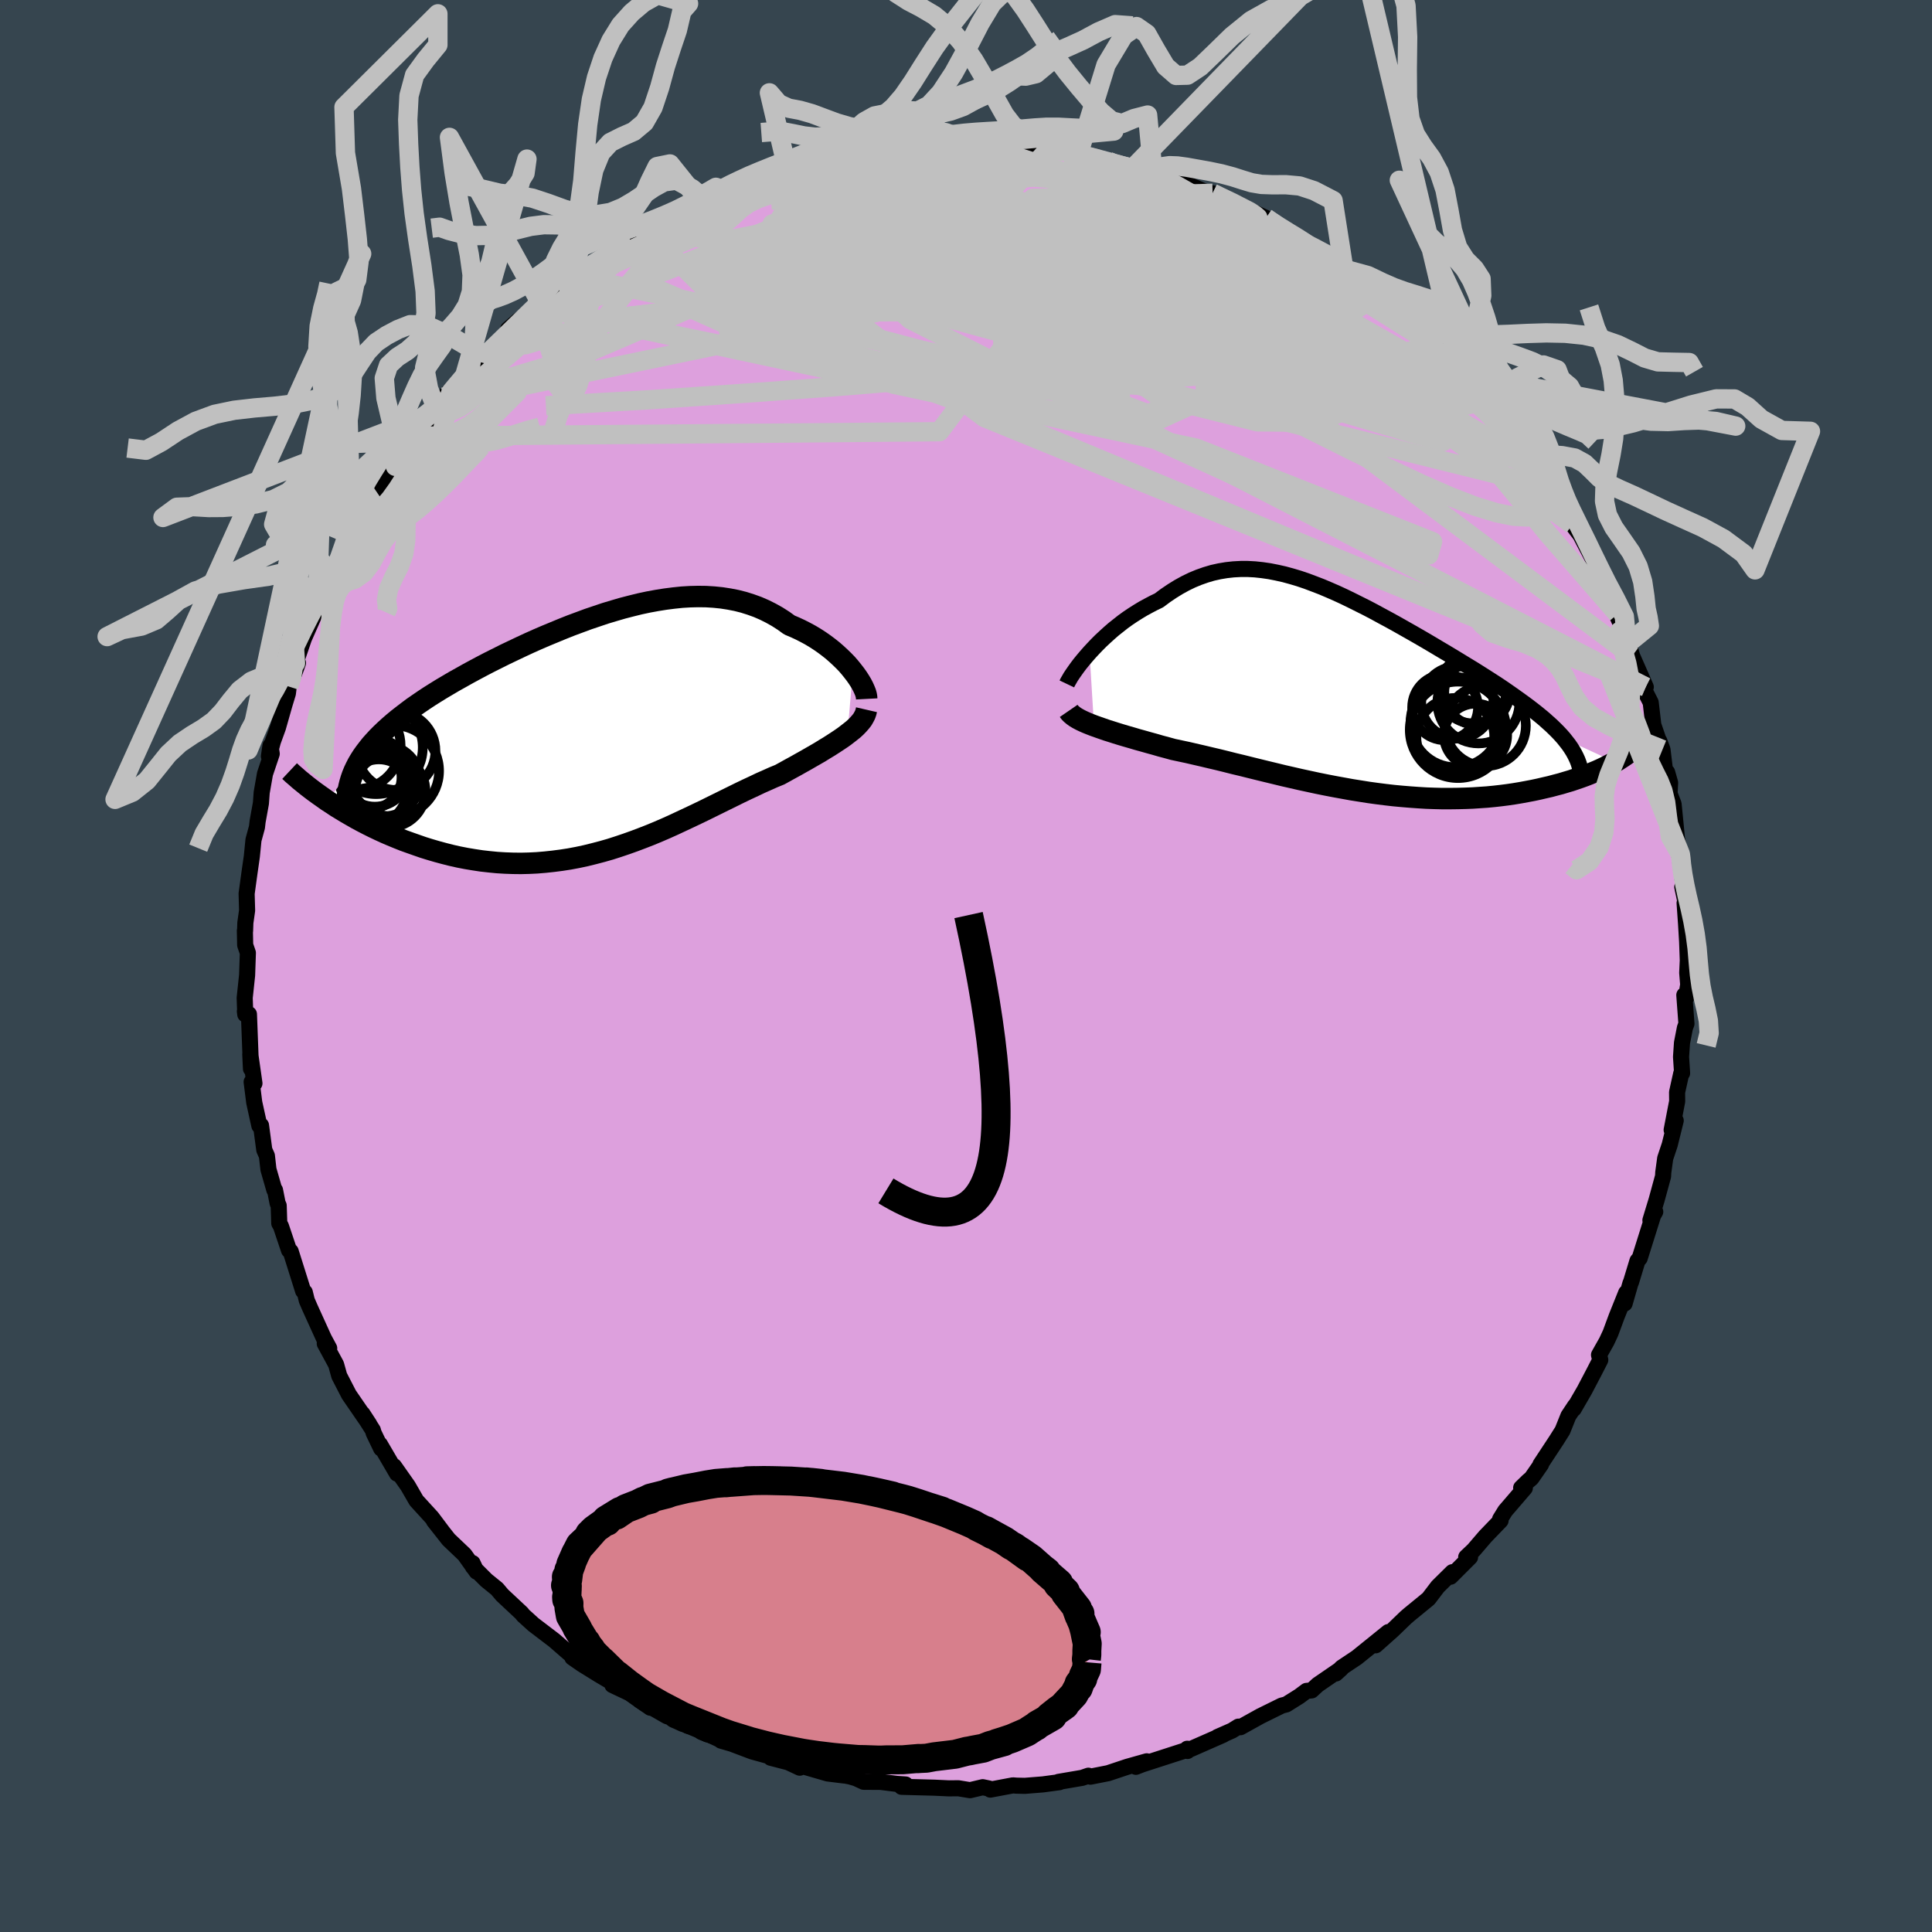 <svg xmlns="http://www.w3.org/2000/svg" width="500" height="500" viewBox="-100 -100 200 200"><defs><clipPath id="c"><path d="m26.65-6.61-.29-.36-.31-.36-.34-.35-.37-.36-.38-.35-.4-.35-.43-.34-.44-.33-.46-.32-.48-.31-.5-.3-.52-.28-.53-.27-.54-.25-.57-.24-.61-.44-.64-.41-.66-.37-.68-.34-.69-.3-.72-.26-.73-.23-.75-.19-.77-.15-.78-.12-.79-.08-.81-.05-.83-.01-.83.02-.84.05-.86.09-.86.11-.88.14-.87.16-.89.19-.89.22-.89.23-.89.26-.9.27-.89.3-.89.3-.89.33-.89.33-.88.35-.87.36-.87.36-.86.37-.85.38-.84.39-.82.39-.82.39-.8.4-.78.39-.77.4-.75.4-.74.4-.71.4-.7.39-.68.4-.66.39-.63.39-.62.39-.59.39-.57.39-.55.38-.52.39-.51.39-.49.38-.46.38-.45.39-.42.38-.41.39-.38.38-.36.39-.34.38-.31.39-.3.39-.27.38-.25.39-3.4 4.24.48.31.48.32.51.31.51.31.54.31.54.31.56.3.58.3.58.29.61.29.61.28.63.27.63.26.65.26.67.24.68.24.69.24.71.22.72.21.74.2.75.19.76.17.77.15.78.13.79.12.8.09.81.08.82.05.82.03.82.01.84-.02.83-.04.84-.07.84-.09.85-.11.84-.13.85-.16.84-.18.85-.21.84-.22.84-.24.84-.27.83-.28.84-.3.82-.31.82-.32.82-.34.81-.35.8-.36.79-.37.79-.37.78-.37.77-.37.77-.38.75-.37.75-.37.73-.36.73-.36.71-.34.71-.33.69-.33.68-.3.67-.3.66-.27.56-.31.56-.31.55-.3.53-.3.52-.29.5-.29.49-.28.48-.28.45-.28.45-.27.42-.27.4-.26.39-.26.36-.25.34-.26"/></clipPath><clipPath id="b"><path d="m-27.66-4.23.37-.4.39-.41.41-.41.43-.4.44-.4.46-.4.48-.38.48-.38.5-.36.52-.35.52-.33.53-.32.55-.3.55-.29.56-.27.67-.5.68-.46.68-.42.69-.38.7-.34.7-.29.71-.25.71-.21.72-.16.72-.12.73-.08.74-.04h.74l.74.04.75.08.76.11.76.15.76.17.77.21.77.23.77.26.77.29.78.3.78.33.78.34.78.36.78.38.78.39.78.39.78.41.77.42.78.42.76.42.76.43.76.43.75.43.74.43.73.43.72.43.71.42.7.42.69.42.67.41.66.4.64.4.63.4.61.39.59.38.57.38.55.38.53.37.52.37.5.36.49.36.46.35.45.35.43.35.41.34.39.35.37.33.35.34.33.33.31.33.29.33 5.27 2.45-.33.18-.35.18-.36.19-.38.18-.4.18-.41.17-.43.18-.44.17-.47.17-.47.16-.5.17-.51.15-.53.16-.54.14-.56.15-.57.13-.6.14-.61.13-.63.12-.65.12-.66.11-.68.1-.7.09-.71.08-.73.07-.74.05-.75.05-.77.03-.78.02-.8.01h-.8l-.81-.02-.83-.03-.83-.05-.84-.06-.85-.07-.86-.08-.86-.1-.87-.11-.87-.12-.88-.14-.88-.14-.88-.16-.88-.16-.88-.17-.89-.18-.88-.19-.88-.19-.87-.2-.88-.2-.86-.21-.87-.21-.86-.21-.85-.21-.84-.21-.84-.2-.83-.21-.81-.2-.81-.19-.8-.19-.78-.18-.78-.18-.75-.16-.75-.16-.65-.18-.64-.17-.62-.18-.62-.17-.6-.17-.58-.16-.57-.17-.56-.16-.54-.16-.52-.16-.5-.16-.48-.15-.46-.16-.43-.15-.42-.15"/></clipPath><filter id="a"><feTurbulence baseFrequency=".05" numOctaves="3" result="noise" type="noise"/><feDisplacementMap in="SourceGraphic" in2="noise" scale="2"/></filter></defs><rect width="100%" height="100%" x="-100" y="-100" fill="#36454F"/><path fill="plum" stroke="#000" stroke-linejoin="round" stroke-width="1.667" d="m74.66.7.1 1.23-.21 1.35-.19-.27.22 2.97-.16.43-.3 1.54-.1 1.46.11 1.68-.09.04-.43 1.94.01.94-.57 2.96.42-.97-.62 2.5-.47 1.41-.2 1.46-.02.4-.67 2.45-.64 2.1.5-.88-.2.32-1.41 4.49-.23.27-.67 2.21-.05.09-.61 2.12.16-1.11-.98 2.44-.64 1.73-.4.86-.79 1.4.13.52-.7 1.36-.94 1.79-1.11 1.92.14-.32-.69 1.04-.61 1.52-.63 1-1.66 2.52.07-.02-.99 1.43-.35.3-.72.7.38.02-2.03 2.36-.53.86.05.15-1.58 1.64-1.21 1.41-.77.73.4.01-2.02 2.02.19-.47-1.51 1.49-.96 1.26-1.98 1.62-.36.31-1.39 1.34-1.74 1.55.89-.82.42-.55-3.27 2.64-1.56 1.04-.6.61.55-.5-2.42 1.66-.64.59-.53.05-.75.56-1.34.84-.47.12-2.21 1.09-2.07 1.15-.21-.06-.66.41-1.5.66.6-.23-3.37 1.48-.37-.03.03.23-.06-.11-4.61 1.49-.67.26 1.12-.57-2.02.57-1.98.66-1.83.36-.21-.1-.64.22-2.46.42.1.03-1.71.23-1.87.15-.88-.02-.35-.03-2.34.44-.12-.11-.67-.14-1.31.31-1.21-.2-.98.01-1.51-.07-3.39-.09.42-.24-.9-.06-1.69-.21-1.75-.01-.8-.37-.62-.18-1.1-.21.5.11-1.71-.21-2.76-.8-.13.2-1.2-.56-1.81-.47.03-.11-1.95-.54-2.09-.79-1.13-.33-.03-.06-1.96-.93.57.34-3.5-1.74 1.5.86-1.01-.71-1.7-.89-1.8-.9.61.62-2.1-1.48-1.82-.86-.16-.34-1.22-.72-1.79-1.11-.98-.68 1.21.82-1.26-1.01-1.84-1.6-2.14-1.63-.77-.7-.27-.24L-46 67l-2.01-1.88-.54-.64-1.1-.89-1.39-1.39-.04-.39.42.89-1.25-1.76-1.64-1.56-1.53-1.94.84 1.06-1.06-1.41-1.6-1.75-.87-1.51-1.44-2.05.31.77-1.77-3.03.13.44-.78-1.62-.08-.29-1.08-1.7.71 1.09-2.11-3.07-1-1.94-.3-1.08-.04-.12-1.16-2.14.46.48-.55-1.02-1.45-3.19-.32-.74-.21-.85-.17-.13-1.29-4.1-.17-.11-.84-2.5-.17-.29-.06-1.84-.11-.23-.27-1.37-.07-.02-.61-2.12-.16-1.41-.27-.61-.34-2.54-.17.04-.53-2.41-.27-2.13.29.15-.43-3.01.07 1.5-.05-1.42-.16-4.23-.42-.3.04.32-.06-1.71.25-2.34.08-2.32-.28-.81-.03-1.49.02.03.03-.85.18-1.27-.05-1.74.3-2.18.24-1.67.17-1.71.36-1.32.07-.6.34-1.88.08-1.1.34-1.94.7-2.08-.13-.83-.16 1.09.41-1.53.52-1.43.68-2.39.35-1.15.09-.72.38-.83.58-1.61-.26.02.87-2.55.97-2.2.42-1.4 1.14-1.72.05.06.19-.94.4-.28-.12-.35.63-.86 1.26-2.65.17-.29 1.87-2.91-.2-.13.26-.45.54-.78 1.9-2.92-.17.08.7-1.16 1.57-2.04-.02-.24 1.97-2.14.2-.45.37-.63.39-.6 2.15-2.2.11.06.78-.93 1.08-1.16.34-.23 2.18-2.1.89-.77-.88.31 1.1-.94 1.44-.89.29-.49 1.34-1.1 1.05-.72 1.55-1.33.8-.42.48-.51-.02.31 3.33-2.57-.62.63 2.04-1.09 2.39-1.79-.2.21.07.13 2.94-1.74.02.34 2.03-1.05.49-.28 1.54-.57.47-.31.91-.53.66-.2 1.1-.17 2.1-.82 1.56-.5.97-.3-.91.25 3.83-1.12-.28.13.35-.01 2.67-.56.41-.02 1.83-.18 1.28-.46.72-.06 1.09.08-.3-.07 3.31-.13.17-.3.42.09h1.75l2.05-.21 2.21.39-.22-.23.65.12.64-.11 2.09.43.01.07 1.54-.16.77.16 2.26.26.84.31 1.45.11 1.69.54.46.25.56.21 1.52.24 2.05.34 2.03.9-1.71-.62 2.37.68.21.01.55.3 3.39 1.46-.65-.46 3.51 1.56-.76-.03-.16-.34 2.24 1.05.7.32 1.65 1.15.52.24 2.53 1.47-1.22-.62 3.81 2.08-.33.1.9.38-.76-.26 1.55.9 1.54 1.06 2.13 1.92.49.51-.18-.38 2.16 1.58.25.41 2.42 2.52-.02-.08-.45-.46 2.13 2.03.91.97.36.3.27.41 2.03 2.67.79.62.07.18.84 1.28 1.96 2.13.2.64 1.67 2.12-.33-.59.53 1.05.69.95.5.66 1.76 2.74-.16-.34-.52-.43 1.02 1.82.83 1.09 1.34 2.57.24.77.72 1.09.38 1.47 1.56 3.41.49.99-.88-2.13 1.29 3h-.18l.4 1.35 1.41 3.21-.35-.09.86 1.69.27 2.32.68 1.98-.06-.31.33.89.32 2.64.16-.3.31 1.09-.06 1.12.42 1.09.35 3.58.35 1.6.1.95-.31-1.59.51 3.78-.1.26.39 1.84-.15-.17.15 2.15.11 1.83.07 1.94L74.66.7l.1 1.23" filter="url(#a)"/><path fill="#fff" d="m-27.66-4.23.37-.4.39-.41.41-.41.43-.4.44-.4.46-.4.48-.38.48-.38.5-.36.52-.35.52-.33.53-.32.55-.3.55-.29.56-.27.67-.5.68-.46.68-.42.69-.38.7-.34.7-.29.71-.25.71-.21.72-.16.72-.12.73-.08.74-.04h.74l.74.04.75.08.76.11.76.15.76.17.77.21.77.23.77.26.77.29.78.3.78.33.78.34.78.36.78.38.78.39.78.39.78.41.77.42.78.42.76.42.76.43.76.43.75.43.74.43.73.43.72.43.71.42.7.42.69.42.67.41.66.4.64.4.63.4.61.39.59.38.57.38.55.38.53.37.52.37.5.36.49.36.46.35.45.35.43.35.41.34.39.35.37.33.35.34.33.33.31.33.29.33 5.27 2.45-.33.18-.35.18-.36.19-.38.18-.4.18-.41.17-.43.18-.44.17-.47.17-.47.16-.5.17-.51.15-.53.16-.54.14-.56.15-.57.13-.6.14-.61.13-.63.12-.65.12-.66.11-.68.1-.7.09-.71.08-.73.07-.74.05-.75.05-.77.03-.78.02-.8.01h-.8l-.81-.02-.83-.03-.83-.05-.84-.06-.85-.07-.86-.08-.86-.1-.87-.11-.87-.12-.88-.14-.88-.14-.88-.16-.88-.16-.88-.17-.89-.18-.88-.19-.88-.19-.87-.2-.88-.2-.86-.21-.87-.21-.86-.21-.85-.21-.84-.21-.84-.2-.83-.21-.81-.2-.81-.19-.8-.19-.78-.18-.78-.18-.75-.16-.75-.16-.65-.18-.64-.17-.62-.18-.62-.17-.6-.17-.58-.16-.57-.17-.56-.16-.54-.16-.52-.16-.5-.16-.48-.15-.46-.16-.43-.15-.42-.15" filter="url(#a)" transform="translate(40.45 -28.22)"/><path fill="#fff" d="m26.65-6.61-.29-.36-.31-.36-.34-.35-.37-.36-.38-.35-.4-.35-.43-.34-.44-.33-.46-.32-.48-.31-.5-.3-.52-.28-.53-.27-.54-.25-.57-.24-.61-.44-.64-.41-.66-.37-.68-.34-.69-.3-.72-.26-.73-.23-.75-.19-.77-.15-.78-.12-.79-.08-.81-.05-.83-.01-.83.02-.84.05-.86.09-.86.11-.88.14-.87.16-.89.19-.89.22-.89.23-.89.26-.9.27-.89.3-.89.3-.89.33-.89.33-.88.35-.87.36-.87.36-.86.37-.85.38-.84.39-.82.39-.82.39-.8.4-.78.39-.77.4-.75.4-.74.4-.71.4-.7.39-.68.4-.66.39-.63.39-.62.39-.59.39-.57.39-.55.38-.52.39-.51.39-.49.38-.46.38-.45.39-.42.38-.41.39-.38.38-.36.39-.34.38-.31.39-.3.39-.27.38-.25.39-3.4 4.24.48.31.48.32.51.31.51.31.54.31.54.31.56.3.58.3.58.29.61.29.61.28.63.27.63.26.65.26.67.24.68.24.69.24.71.22.72.21.74.2.75.19.76.17.77.15.78.13.79.12.8.09.81.08.82.05.82.03.82.01.84-.02.83-.04.84-.07.84-.09.85-.11.84-.13.85-.16.84-.18.85-.21.84-.22.84-.24.84-.27.83-.28.84-.3.82-.31.82-.32.82-.34.81-.35.8-.36.79-.37.79-.37.78-.37.77-.37.77-.38.75-.37.75-.37.73-.36.73-.36.71-.34.71-.33.69-.33.68-.3.67-.3.66-.27.56-.31.56-.31.55-.3.53-.3.52-.29.5-.29.49-.28.48-.28.45-.28.45-.27.42-.27.4-.26.39-.26.36-.25.34-.26" filter="url(#a)" transform="translate(-38.37 -23.92)"/><g fill="none" stroke="#000" transform="translate(40.45 -28.22)"><path stroke-linejoin="round" stroke-width="1.667" d="m-30.01-.98.1-.21.14-.24.16-.28.2-.3.23-.33.25-.35.28-.37.31-.38.33-.39.35-.4.37-.4.39-.41.41-.41.43-.4.44-.4.46-.4.48-.38.48-.38.5-.36.52-.35.52-.33.53-.32.55-.3.55-.29.56-.27.67-.5.68-.46.68-.42.69-.38.7-.34.7-.29.71-.25.71-.21.72-.16.72-.12.73-.08.74-.04h.74l.74.04.75.08.76.11.76.15.76.17.77.21.77.23.77.26.77.29.78.3.78.33.78.34.78.36.78.38.78.39.78.39.78.41.77.42.78.42.76.42.76.43.76.43.75.43.74.43.73.43.72.43.71.42.7.42.69.42.67.41.66.4.64.4.63.4.61.39.59.38.57.38.55.38.53.37.52.37.5.36.49.36.46.35.45.35.43.35.41.34.39.35.37.33.35.34.33.33.31.33.29.33.26.33.25.32.22.32.21.33.18.32.16.32.14.31.12.32.1.32.08.32" filter="url(#a)"/><path stroke-linejoin="round" stroke-width="2.222" d="m-29.82 1.81.11.16.16.16.19.16.22.16.25.15.28.15.31.15.34.15.37.15.39.15.42.15.43.15.46.16.48.15.5.16.52.16.54.16.56.16.57.17.58.16.6.17.62.17.62.18.64.17.65.18.75.16.75.16.78.18.78.18.8.19.81.19.81.2.83.21.84.2.84.21.85.21.86.21.87.21.86.21.88.2.87.2.88.19.88.19.89.18.88.17.88.16.88.16.88.14.88.14.87.12.87.11.86.1.86.08.85.07.84.06.83.05.83.03.81.02h.8l.8-.01.78-.02.77-.03.75-.05.74-.05.73-.07.71-.08.7-.09.68-.1.66-.11.65-.12.63-.12.61-.13.6-.14.57-.13.56-.15.54-.14.53-.16.51-.15.5-.17.47-.16.47-.17.44-.17.43-.18.41-.17.4-.18.38-.18.36-.19.35-.18.33-.18.31-.18.29-.19.28-.18.26-.18.24-.18.23-.18.22-.17.19-.18.18-.17.17-.18" filter="url(#a)"/><circle cx="10.419" cy=".933" r="3.738" clip-path="url(#b)" filter="url(#a)"/><circle cx="12.299" cy="4.333" r="3.272" clip-path="url(#b)" filter="url(#a)"/><circle cx="12.594" cy=".933" r="4.246" clip-path="url(#b)" filter="url(#a)"/><circle cx="13.329" cy="3.348" r="4.178" clip-path="url(#b)" filter="url(#a)"/><circle cx="9.144" cy="1.438" r="3.41" clip-path="url(#b)" filter="url(#a)"/><circle cx="11.999" cy="-.422" r="3.52" clip-path="url(#b)" filter="url(#a)"/><circle cx="10.479" cy="3.773" r="4.99" clip-path="url(#b)" filter="url(#a)"/><circle cx="10.204" cy="4.503" r="4.034" clip-path="url(#b)" filter="url(#a)"/><circle cx="10.234" cy="2.983" r="4.666" clip-path="url(#b)" filter="url(#a)"/><circle cx="12.444" cy="-.097" r="3.384" clip-path="url(#b)" filter="url(#a)"/></g><g fill="none" stroke="#000" transform="translate(-38.37 -23.92)"><path stroke-linejoin="round" stroke-width="2.222" d="m28.09-3.73-.01-.19-.04-.22-.07-.25-.11-.27-.13-.29-.16-.31-.19-.32-.22-.34-.24-.34-.27-.35-.29-.36-.31-.36-.34-.35-.37-.36-.38-.35-.4-.35-.43-.34-.44-.33-.46-.32-.48-.31-.5-.3-.52-.28-.53-.27-.54-.25-.57-.24-.61-.44-.64-.41-.66-.37-.68-.34-.69-.3-.72-.26-.73-.23-.75-.19-.77-.15-.78-.12-.79-.08-.81-.05-.83-.01-.83.02-.84.05-.86.09-.86.11-.88.14-.87.16-.89.19-.89.22-.89.23-.89.26-.9.27-.89.3-.89.3-.89.33-.89.33-.88.35-.87.36-.87.36-.86.37-.85.38-.84.39-.82.39-.82.39-.8.4-.78.39-.77.4-.75.4-.74.4-.71.4-.7.39-.68.4-.66.39-.63.39-.62.39-.59.39-.57.39-.55.38-.52.39-.51.39-.49.38-.46.38-.45.39-.42.38-.41.39-.38.38-.36.39-.34.38-.31.39-.3.39-.27.38-.25.39-.23.39-.2.39-.19.4-.16.39-.14.4-.12.4-.1.4-.08.4-.06.4-.04.41" filter="url(#a)"/><path stroke-linejoin="round" stroke-width="2.222" d="m28.07-2.61-.06.26-.09.26-.13.25-.15.26-.19.24-.22.25-.24.25-.27.25-.3.24-.32.25-.34.26-.36.25-.39.26-.4.26-.42.27-.45.27-.45.28-.48.28-.49.28-.5.29-.52.29-.53.3-.55.3-.56.31-.56.31-.66.27-.67.3-.68.3-.69.33-.71.33-.71.34-.73.36-.73.36-.75.37-.75.37-.77.38-.77.37-.78.37-.79.37-.79.37-.8.36-.81.35-.82.34-.82.32-.82.31-.84.3-.83.28-.84.27-.84.24-.84.22-.85.21-.84.18-.85.16-.84.13-.85.11-.84.09-.84.07-.83.04-.84.02-.82-.01-.82-.03-.82-.05-.81-.08-.8-.09-.79-.12-.78-.13-.77-.15-.76-.17-.75-.19-.74-.2-.72-.21-.71-.22-.69-.24-.68-.24-.67-.24-.65-.26-.63-.26-.63-.27-.61-.28-.61-.29-.58-.29-.58-.3-.56-.3-.54-.31-.54-.31-.51-.31-.51-.31-.48-.32-.48-.31-.45-.32-.44-.31-.43-.31-.41-.31-.4-.31-.38-.31-.37-.3-.35-.31-.34-.29-.32-.3" filter="url(#a)"/><circle cx="-22.83" cy="3.902" r="3.524" clip-path="url(#c)" filter="url(#a)"/><circle cx="-21.835" cy="4.732" r="3.686" clip-path="url(#c)" filter="url(#a)"/><circle cx="-23.33" cy="4.387" r="3.264" clip-path="url(#c)" filter="url(#a)"/><circle cx="-20.61" cy="1.647" r="4.056" clip-path="url(#c)" filter="url(#a)"/><circle cx="-24.655" cy="1.102" r="4.496" clip-path="url(#c)" filter="url(#a)"/><circle cx="-22.41" cy="5.967" r="3.438" clip-path="url(#c)" filter="url(#a)"/><circle cx="-21.335" cy="5.802" r="3.746" clip-path="url(#c)" filter="url(#a)"/><circle cx="-22.7" cy="1.292" r="4.834" clip-path="url(#c)" filter="url(#a)"/><circle cx="-20.915" cy="3.722" r="4.736" clip-path="url(#c)" filter="url(#a)"/><circle cx="-24.155" cy="4.937" r="4.88" clip-path="url(#c)" filter="url(#a)"/></g><g fill="none" stroke="silver" stroke-linejoin="round" stroke-width="2"><path d="m10.77-84.26 1.01.26 1.16.27 1.08.29.97.26.91.26.83.23.71.21.51.18.31.16.11.13-.06.13-.25.12-.48.11-.77.07-1.11.03-1.48-.04-1.85-.1-2.18-.15-2.5-.2-2.83-.25-3.2-.32-3.67-.4-4.32-.44m-35.85 13.39 1.2-.97.86-.62.77-.53.82-.53.84-.53.8-.48.68-.37.5-.21.27-.04.04.17-.21.38-.49.59-.78.83L-38-71.3l-1.48 1.34-1.87 1.61-2.25 1.91-2.59 2.19-2.92 2.49-3.4 2.89" filter="url(#a)"/><path d="m10.77-84.26.89.26.82.26.5.29.12.28-.23.28-.6.29-1.07.29-1.65.3-2.33.31-2.98.32-3.6.36-4.17.39-4.78.44-5.5.45-6.37.45m51.24 1.86 1.29.85 1.08.67.92.56.73.47.47.34.14.17-.19.03-.45-.09-.7-.18-.99-.28-1.39-.45-1.91-.69-2.45-.98-2.99-1.28-3.54-1.56-4.26-1.87" filter="url(#a)"/><path d="m-18.54-82.32.88-.08 1.55.13 2.21.3 2.69.53 3.12.76 3.53.96 3.9 1.15 4.19 1.3 4.42 1.47 4.62 1.62 4.8 1.75 4.96 1.85 5.07 1.88 5.14 1.86L37.71-65l5.25 1.93 5.41 2.15m-9.45-11.71.09.2 1.06.83 1.38 1.1 1.37 1.11 1.23 1.02 1.1.91.98.83.85.75.68.61.46.43.2.2-.07-.07-.4-.37-.76-.68-1.08-.92-1.24-1.04M11.61-83.95l1.46.28 1.45.47 1.48.56 1.64.63 1.81.69 1.87.73 1.84.75 1.76.74 1.69.73 1.66.73 1.61.71 1.51.67 1.35.58 1.13.47.93.4.77.34.58.25.03-.04" filter="url(#a)"/><path d="m-42.18-70.06 1.35-1.01 1.32-.76 1.52-.76 1.85-.88 2.16-.99 2.35-1.07 2.42-1.08 2.41-1.05 2.34-.99 2.27-.92 2.18-.86 2.09-.82 1.95-.75 1.75-.69 1.46-.57.99-.41m71.94 33.52.64 1.01.39.84-.02.46-.26.32-.42.33-.57.33-.79.26-1.07.12-1.39-.08-1.77-.36-2.17-.66-2.59-1-3.02-1.32-3.42-1.62-3.81-1.86-4.2-2.1-4.59-2.34-5.02-2.6-5.49-2.91-6.02-3.24-6.6-3.61-7.19-4.01-7.78-4.39" filter="url(#a)"/><path d="m-23.96-80.63.96-.23 1.54-.36 1.81-.41 1.88-.4 1.87-.35 1.88-.32 1.93-.29 1.94-.27 1.92-.26 1.86-.24 1.76-.23 1.6-.21 1.4-.19 1.18-.15.94-.13.73-.11.58-.09.54-.04" filter="url(#a)"/><path d="m-18.48-82.37 2.65-.52 2.04.14 2.37.5 2.92.74 3.41.96 3.8 1.18 4.12 1.42 4.42 1.65 4.68 1.84 4.95 2 5.21 2.14 5.45 2.29 5.65 2.42 5.79 2.52 5.82 2.5 5.65 2.31" filter="url(#a)"/><path d="m51.72-61.2 1.25 1.73.22.78-.43.4-.95.23-1.51.01-2.18-.31-2.94-.7-3.75-1.11-4.57-1.49-5.38-1.82-6.18-2.16-7.04-2.51-7.95-2.93-8.89-3.35-9.63-3.75m33.74-1.81 2 .95.74.38.53.27.56.29.51.33.34.29.04.19-.34.04-.76-.13-1.23-.33-1.78-.58-2.41-.83-3.06-1.07-3.72-1.29-4.35-1.48" filter="url(#a)"/><path d="m17.29-82.6 1.82.51 1.42.61 1.34.71 1.55.88 1.84 1.08 2.1 1.26 2.27 1.38 2.31 1.43 2.25 1.41 2.15 1.37 2.04 1.31 1.98 1.27 1.9 1.2 1.8 1.13 1.63 1.02 1.4.86.92.51" filter="url(#a)"/><path d="m14.75-83.3.55.23.87.23 1.05.26.96.26.73.22.49.18.3.17.16.17v.18l-.2.18-.49.13-.84.08-1.22.01-1.6-.05-1.96-.11-2.3-.15-2.66-.22-3.08-.27-3.56-.36-4.15-.45-4.71-.55m32.44 3.17 1.84.96.26.43-.25.37-.55.47-.89.6-1.38.68-1.94.73-2.56.75-3.23.76-3.94.74-4.7.74-5.5.75-6.29.81-7.06.91-7.81 1.03-8.62 1.1-9.6 1.11" filter="url(#a)"/><path d="m.82-85.19 1.35.2.66.05.52.04.5.07.43.1.29.12.09.13-.16.16-.46.2-.83.24-1.26.27-1.76.3-2.28.32-2.84.35-3.42.38-4.15.46-5.01.54m57.22 9.27 1.32 1.16.63 1.02-.09.78-.65.7-1.15.72-1.67.77-2.26.75-2.87.7-3.49.66-4.12.64-4.74.65-5.42.67-6.11.71-6.83.72-7.57.7-8.34.68-9.14.66-9.97.68-10.73.62" filter="url(#a)"/><path d="m-7.67-84.65.77.04.8-.02h.76l.6.06.42.15.2.25-.08.36-.47.47-.92.6-1.38.72-1.81.85-2.21.99-2.63 1.12-3.08 1.29-3.58 1.48-4.12 1.68-4.71 1.88-5.34 2.06-6.07 2.25" filter="url(#a)"/><path d="M59.28-51.56 41.31-62.27l-10.42-2.64-6.69 1.97-11.26 1.24-13.86-1.07-10.73-2.85-4.66-3.68.3-3.59 2.12-2.68 1.26-1.09-.31.7-.59 2.1 1.46 2.5 4.94 1.8 6.84.55 3.51-.27-5.66-.24-13.91-.55-7.6-3.97 20.38-10.73" filter="url(#a)"/><path d="m41.25-70.93-21.86-4.08 5.33 1.51 3.56 1.76-2.19 1.49-4.21 1.46-2.99 1.16-1.45.43-1.03-.24-1.19-.21-.96.65-.1 1.76.89 2.18 1.58 1.36 2.11-.43 2.66-2.18 2.93-2.77 2.17-1.89-.05-.28-3.52.83-9.28.63-22.64.07-45.45 9.42" filter="url(#a)"/><path d="m-20.1-81.82 12.95 11.38 26.33 6.09 14.52.9 1.98-1.86-6.93-3.19-11.43-3.22L5.9-73.81l-7.42-.43-.84 1 5.94 1.77 9.89 1.81 8.7 1.17 2.41-.02-5.84-1.25-10.07-1.69-3.37-.61 16.36 2.13 30.06 8.73" filter="url(#a)"/><path d="m-8.39-84.59-7.44 10.01 14.76-.98 12.29-1.21 6.94 1.64 2.88 4.18 1.57 5.04 2.97 3.95 5.02 1.48 4.9-1.41 1.72-3.69-2.61-4.61-4.44-3.62-.69-.45 7.99 4 8.63 3.37" filter="url(#a)"/><path d="m41.25-70.93-19.2-6.61-9.61-.97-3.76 1.05 1.97 2.8 4.19 3.51 3.66 2.78 2.61 1.22 2.02-.26 1.71-1.08 1.24-1.13.48-.7-.46-.11-1.1.39-1.19.69-.99.84-1.5 1.14-3.84 1.75-8.96 1.39-16.14-4.4-2.05-15.5" filter="url(#a)"/><path d="m43.87-68.5-13.28-4.66-19.09-.01-17.27.44-8.8.26-.97.47 3.86.87 6.46 1.43 7.61 2.23 7.6 3.09 7 3.45 6.59 2.95 6.59 1.65 6.1.05 3.63-1.46-1.51-3.12-7.9-5.22-11.17-7.21-5.23-6.76 5.57-1.93" filter="url(#a)"/><path d="m-2.98-84.98-7.45 8 2.19 7 7.21.51 5.79-1.91 4.57-.76 4.58 1.21 4.21 2.24 2.51 2.08-.06 1.45-2.37 1.03-3.3.97-2.2 1.06.85.96 4.55.46 6.61-.44 4.54-1.5-2.68-2.05-12-1.43-11.37-.66 35.15-6.35" filter="url(#a)"/><path d="m67.45-36.44-7.24-8.33-8.48-10.37-3.45-3.4-3.05-.1-6.88-.69-10.27-1.87-9.93-1.79-6.16-.52-1.99.88-.51 1.59-2.63 1.31-6.74.21-9.89-1.29-9.79-2.67-6.12-3.58-.45-3.85 4.92-3.36 8.22-2.02 8.98.23 7.49 2.78.84 3.12-36.75-6.46" filter="url(#a)"/><path d="m-56.96-54.84 54.21-.47 6.55-8.7.14-7.84-1.48-5.02L.6-79.48l-.45-.91 2.22.32 4.99 1.37 6.86 2.55L21.41-72l5.28 5.92.08 6.43-8.16 3.73L5.9-57.99l3.17-4.31 51.6 12.81" filter="url(#a)"/><path d="m8.51-84.52-4.87 5.34-1.58 5.76 1.03 4.19 8.85 3.99 13.49 4.08 12.67 3.62 8.35 2.46 2.95.79-2.02-1.01-5.71-2.37-7.58-2.81-7.4-2.22-5.51-.9-2.95.62-1.49 1.73-3.17 1.7-8.77-.07-15.19-3.3-15.52-6.13-6.07-6.01 4.61-3.88" filter="url(#a)"/><path d="m10.77-84.26 13.48 7.44 13.11 10.2 1.62 5.06-8.63-.26-11.12-2.62-6.53-2.32.49-.85 5.58.48 6.93.97 5.16.61 2.02-.25-.84-1.09-2.43-1.57-2.57-1.45-1.53-.9.14-.44 1.53-.79.54-2.24-6.01-4.19L.82-85.19" filter="url(#a)"/><path d="m-34.62-75.04-11.92 10.32.94.41 9.23-2.76 14.46-1.75 15.97-.45 13.1-.47 7.59-.96 2.9-.51 1.44 1.06 2.65 2.47 3.25 2-.01-.73-6.49-4.09-9.48-5.52.23-3.82 19.04 1.38" filter="url(#a)"/><path d="m34.54-75.19-17.23-.46-9.05.38 5.46 1.94 9.64 3.48 5.36 3.49-1.87 2.18-7.18.59-8.15-.38-5.34-.3-1.16.57 2.01 1.45 3.07 1.37 2.27-.17.41-2.71-1.66-4.92-2.91-5.26-1.67-3.05 3.72 1.09 12.9 5.61 19.41 7.77 5.93-1.93" filter="url(#a)"/><path d="m43.69-68.88-5.13-2.76.01 1.92-1.81 2.54-8.61.64-13.02-1.11-11.94-1.88-7.41-1.7-3.16-.97-1.37-.16-1.93.25-3.41.15-4.5-.28-4.41-.7-2.71-.97 1.12-1.25 7.44-1.47 15.81-.49 24.68 4.23 31.27 15.16" filter="url(#a)"/><path d="m57.41-54.32-10.45-8.97.51.71-1.96-.94-5.89-3.33-7.71-4.13-6.65-3.28-3.33-1.34.63.99 3.41 2.92 3.98 3.81 2.66 3.44.91 2.12.18.6.48-.56.19-1.36-2.36-2.27-5.92-3.23-5.48-3.09 1.25-2.04-8.8-9.57" filter="url(#a)"/><path d="M28.12-78.8-7.8-71.3l-1.06-2.41 3.9-.79 4.85 1.48 5.09 1.75 4.91 1.08 4.31.96 3.27 1.65 2.39 2.37 2.5 2.26 3.18.93 2.77-1.19 1.19-2.61 2.6-.82 10.23 4.04 6.19-1.77" filter="url(#a)"/><path d="M68.96-32.09 33.18-58.84l-22.83-9.17-7.4-.41 2.09 2.79 6.12 2.91 5.56 1.91 1.45.72-4.26-.27-8.78-.81-10.04-.78-7.8-.44-3.75-.15-.1-.2 1.8-.61 1.73-1.12-.07-1.44-2.76-1.19-3.69-.35.92-.06 6.45-2.25-24.48-4.19" filter="url(#a)"/><path d="m-23.3-80.83 35.63 6.15 22 8.62 8.43 4-.97-.89-5.5-3.21-6.45-2.57-6.52-.5-7.65 1.07-9.54 1.15-10.19-.08-7.86-1.74-2.84-2.97 2.51-3.32 5.3-2.56 4.64-.63 3.32 2.26 7.64 5.42 21.8 7.9 28.83 11.17" filter="url(#a)"/><path d="m3.46-84.91-12.34 4.55-11.19 3.55.03.17 6.85-.73 7.76.4 5.32 2.12 2.28 2.96.32 2.34.12.75 1.16-.75 1.89-1.56.5-1.84-3.56-1.71-9.02-.33-14.55 3.65-19.74 8.5-13.34 3.94" filter="url(#a)"/><path d="m-32.36-76.49 44.44 10.44 1.59 3.53.45 3.6 4.67 1.75 2.5-.84-3.99-2.82-9.35-3.57-9.94-2.98-5.52-1.13 1.72 1.58 9.07 4.59 14.62 7.06 16.82 7.68 13.19 5.04.39-1.37-24.47-9.68-68.4-14.63" filter="url(#a)"/><path d="m28.12-78.8 10.76 12.22-5.47-1.59-8.03-2.5-6.93-1.29-4.85-.54-3.86-.56-3.81-.51-3.12.38-1.05 1.86 1.34 2.9 2.19 2.49 1 .39-.36-2.44.78-4.37 4.32-3.87 6.03-.96-.91.99-31.08-7.16" filter="url(#a)"/><path d="m-17.57-82.62 18.78 9.01L.2-71.45l5.53.18 7.02.3 3.34 1.02-.15 2.02-.71 3 .48 3.46.32 2.96-3.01 1.49-8.3-.58-12.24-2.63-12.32-3.96-8.86-3.97-4.36-2.47.11.13 7.83 3.37L1.54-57.6l68.83 28.72" filter="url(#a)"/><path d="M-6.58-84.57 2.3-74.12l14.69 5.98 5.75 1 3.36.94 3.25 1.96 1.44 1.83-1.33 1.02-2.75.61-1.94.81.03.9 1.27.1.68-1.56-1.44-3.26-3.78-4.04-4.97-3.55-4.33-2.34-2.12-1.34.3-1.1.88-1.34-1.61-1.24-2.77-.73 18.62-.52" filter="url(#a)"/><path d="M54.54-57.91 18.11-71l3.51-.63 8.86 2.59 4.16 2.24-.64 1.55L31.71-64l-1.27.83.3-.21.75-1.58-.13-2.51-1.69-2.42-3.37-1.57-4.71-.65-4.66.17-2.12 1.89 1.02 5.51-5.55 7.51-54.85-11.21" filter="url(#a)"/><path d="M70.37-28.88 13.71-57.99-.6-69.72l-5.85-4.54-4.23-1.54-2.43-.41.63-.15 3.36-.06 4.2.24 3.27.73 1.84 1.17 1.03 1.36.84 1.19.38.67-1.1-.1-3.38-.79-5.34-1-5.8-.45-4.14.54.11 1.09 7.77.58 18.19.36 26.01 4.95L62.77-45.7" filter="url(#a)"/><path d="M70.02-28.97 1.9-56.77l-16.93-12.72 1.53-5.6 6.57-2.89 6.09-1.74 3.69-1.09.9-.68-1.3-.34-2.55.11-3.42.87-4.83 1.92-6.6 2.96-6.21 3.44.27 2.79 14.29 1.1 28.37-.52 17.15-3.47" filter="url(#a)"/><path d="m4.1-85.02-14.45 2.75.44 1.58 3.16 2.28 4.18 3.22 6.53 3.11 8.03 2.06 7.44.96 5.64.64 3.85 1.11 2.17 1.72-.11 1.66-3.31.66-6.64-.95-8.43-2.41-7.35-3.14-3.52-2.94L3-74.73l4.75-.55 5.91 1.3 5.23 3.46 2.49 5.46-8.22 5.08-53.79-11.41M73.95-11.58l-1.03-1.8-.29-1.96-.2-1.6-.29-1.21-.39-.99-.45-.89-.43-.89-.36-.94-.32-1.01-.36-1.11-.46-1.21-.6-1.26-.66-1.24-.7-1.26-1.09-1.91 7.63 19.28.06.45.06.63.14 1 .21 1.14.25 1.16.29 1.22.28 1.29.25 1.39.19 1.44.12 1.41.12 1.32.17 1.23.23 1.16.28 1.18.25 1.23.08 1.27-.31 1.28M-3.4-85.07l-.93-.36-1.25-.15-1.07-.09-.97-.05-1-.08-1.11-.14-1.18-.13-1.21-.03-1.2.1-1.16.15-1.14.05-1.15-.13-1.12-.23-1.01-.19-.98-.03-1.31.1" filter="url(#a)"/><path d="m-3.57-84.77-1.96 1.24-.94 1.48-.78.92-.89.26-.99.13-1.02.5-.98.95-.93 1.23-.84 1.33-.75 1.43-.64 1.7-.5 2.07-.37 2.16-.46 1.48-1.06-.03m-9.18-8.28 1-.78.75-.66.73-.69.86-.62 1.02-.49 1.13-.39 1.13-.36 1.08-.4 1.01-.46.98-.48.99-.46 1.02-.38 1.07-.28 1.15-.19 1.19-.15 1.18-.19 1.11-.39.95-.62.93-.38-1.09-.08.53-3.74.97-.16 1.16.05 1.18-.6 1.22-1.32 1.33-2.02 1.39-2.54 1.35-2.61 1.24-2.06 1.09-1.06 1.02-.15 1.04.12 1.17-.5 1.33-1.71 1.55-2.84 1.86-3.2 2.37-1.54" filter="url(#a)"/><path d="m-8.39-84.59.68-.74.8-.45.96-.47 1.07-.65 1.12-.72 1.19-.64 1.26-.54 1.28-.48 1.24-.5 1.16-.53 1.08-.57 1.04-.65 1.05-.75 1.11-.82 1.19-.78 1.29-.66 1.41-.59 1.55-.7 1.64-.88 1.71-.74 1.79.13" filter="url(#a)"/><path d="m-11.91-83.93.8-.21 1.11-.33 1.08-.25 1-.18.98-.17 1.01-.18 1.06-.2 1.11-.22 1.17-.21 1.21-.19 1.22-.14 1.18-.1 1.11-.07 1.04-.06.98-.06.97-.08 1-.09 1.07-.09 1.14-.07h1.23l1.32.07 1.39.07 1.44.05 1.59.21-27.21 2.5-1.4 2.49-.96.77-.94.33-.99.2-.95.35-.89.71-.85 1.11-.81 1.38-.77 1.44-.68 1.4-.6 1.3-.56 1.19-.58 1.05-.65.9-.65.99-.42 1.5.08 1.61m9.6-18.15.88-.52 1.19-1.22 1.17-1.27 1.14-1.02 1.09-.61 1.06-.21 1.05.05 1.06.1 1.1.05 1.14-.06 1.2-.15 1.25-.28 1.3-.47 1.27-.7 1.2-.86 1.06-.85.98-.59.96-.19 1.01.04 1.06-.25 1.3-1.08-23.19 9.96.05-.27.74-.46 1.08-.48 1.2-.45 1.17-.44 1.11-.47 1.04-.49 1.01-.52 1.03-.55 1.06-.55 1.12-.56 1.18-.54 1.25-.5 1.29-.48 1.27-.48 1.2-.51 1.1-.53 1.02-.52 1.01-.54 1.06-.6 1.1-.75 1.14-.92 1.07-.77" filter="url(#a)"/><path d="m4.26-104.63-.65.36-1.04 1.53-1.46 1.99-1.58 1.99-1.47 1.86-1.31 1.82-1.17 1.82-1.08 1.72-1.02 1.48-1 1.16-1 .85-1.05.66-1.1.59-1.14.65-1.12.78-1.05.85-.98.75-1.17.6-2.35.8m.91-.25-1.14.38-1.35.54-1.26.68-1.07.74-.9.73-.81.72-.79.73-.81.75-.86.77-.93.7-1.01.58-1.05.46-1.05.42-1.01.51-.96.72-.94.96-.95 1.14-1 1.16-1.05 1.05-.57.73" filter="url(#a)"/><path d="m-22.2-81 1.58-1.25 1.28-.48 1.02-.31.94-.42.95-.53.97-.56 1.02-.52 1.08-.48 1.14-.51 1.16-.59 1.14-.65 1.04-.59.9-.39.64-.21.11-.46m-17.64 8.85-1.02-.51-.95.55-1.02.67-1.08.62-1.11.55-1.11.49-1.12.46-1.16.45-1.21.44-1.26.43-1.27.44-1.23.46-1.15.5-1.07.57-1 .66-1 .71-1.01.75-1.05.73-1.06.67-1.06.57-.98.44-.8.29-.55.17-.56.37m24.36-11.17-1.05 1.01-.96.89-1.04.73-1.04.67-.97.76-.87.89-.84 1.04-.83 1.13-.86 1.15-.87 1.09-.85 1.03-.8.98-.74.97-.68 1.01-.62 1.11-.55 1.23-.47 1.35-.41 1.39-.4 1.26-.47.95-.54.61-.54.5-.47 1.03-.68 2.21" filter="url(#a)"/><path d="m-52.88-80.97 2.36.44 2.22.53 1.81.22 1.6.29 1.63.54 1.7.62 1.7.45 1.62.11 1.45-.24 1.29-.53 1.12-.66 1.03-.69 1-.68 1.09-.6 1.28-.18 1.64.89 1.46 1.24" filter="url(#a)"/><path d="m-55.31-76.38.82-.1.96.34 1.31.34 1.49.19 1.51-.03 1.44-.24 1.38-.36 1.34-.33 1.35-.17 1.41.02 1.48.14 1.5.1 1.47-.1 1.37-.37 1.22-.64 1.03-.92.83-1.21.68-1.52.75-1.52 1.32-.27 3.28 4.09-2.05.71.52-.16.92-.54.95-.56.92-.5.87-.45.87-.45.94-.45 1.02-.47 1.12-.47 1.14-.46 1.11-.43 1.04-.4 1.01-.4.99-.41.79-.35.39-.07-17.41 7.97-1.41 2.55-1.41.96-1.26.57-1.02.7-.75.97-.51 1.21-.4 1.4-.44 1.44-.57 1.32-.72 1.08-.76.93-.63.99-.34 1.22.13 1.38.86 1.07-3.11-9.2.94-1.4.95-1.2.99-.85.87-.82.67-1.17.46-1.72.34-2.24.34-2.48.48-2.29.72-1.76.99-1.08 1.19-.6 1.23-.54 1.11-.93.89-1.56.69-2.07.6-2.19.63-1.94.6-1.78.46-1.97.7-.8-3.21-.91-1.46.82-1.22 1.03-1.15 1.28-.99 1.6-.83 1.83-.67 2.01-.53 2.26-.38 2.6-.27 2.9-.24 2.93-.35 2.56-.51 1.93-.65 1.36-.68 1.11-.62 1.26-.58 1.57-.67 1.69-.84 1.56-5.02 4.88-1.25-.34-2.68-1.58-2.39-1.07-1.63-.04-1.27.5-1.17.62-1.09.73-.91.95-.78 1.17-.82 1.26-1.04 1.12-1.35.87-1.66.59-1.9.39-2.04.24-2.1.18-2.09.24-2.02.42-1.95.72-1.85 1-1.71 1.13-1.61.87-1.89-.23" filter="url(#a)"/><path d="m-51.79-61.04.52-1.24.3-1.63.12-1.99.09-1.99.2-1.64.37-1.19.5-.97.49-1.14.37-1.55.28-1.92.41-1.92.75-1.54.99-1.11.75-1.2.2-1.46-6.45 22.43-1.39 1.65-.48 1.35-.15 1.38-.28 1.33-.54 1.19-.71 1.1-.76 1.09-.69 1.13-.55 1.21-.35 1.33-.15 1.41-.02 1.46-.03 1.44-.2 1.36-.45 1.27-.61 1.2-.52 1.17-.21 1.13.12.91-.17.38" filter="url(#a)"/><path d="m-54.44-58.3-.55.5-.86.68-1.08.8-1.14.84-1.09.9-1 .96-.98.95-.98.92-.94.88-.85.91-.72 1.02-.69 1.13-.79 1.21-.98 1.16-1.16.97-1.21.65-1.11.24h-.91l16.67-14.09-.82-2.08-.41-2.2.38-1.51.75-1.04.85-.88.86-.89.84-.97.72-1.16.44-1.41.07-1.73-.29-2.1-.5-2.52-.56-2.87-.51-3.08-.48-3.67 13.59 24.72-.97-.15-.88.29-.88.14-1.01-.04-1.21-.08-1.34-.02-1.35.11-1.21.3-1.01.52-.85.72-.84.78-.95.66-.99.44-.82.27-.82-.1-28.12 10.79 1.44-1.06 1.72-.06 1.58.09 1.47-.01 1.58-.12 1.81-.24 1.84-.46 1.56-.78 1.11-1.08.76-1.21.72-1.12 1.01-.85 1.44-.52 1.82-.25 2.03-.07 1.99-.06 1.59-.35.68-.5-2.08 3.36.04-.51.06-1.53-.48-2.43-.61-2.6-.17-2.06.44-1.33.9-.84 1.05-.68.96-.85.68-1.24.29-1.78-.09-2.29-.34-2.64-.43-2.76-.37-2.65-.26-2.44-.18-2.34-.13-2.39-.09-2.52.13-2.49.58-2.14 1.14-1.57 1.27-1.55v-3.22l-9.72 9.66.15 4.75.62 3.66.33 2.75.28 2.49.18 2.34-.24 1.88-.79 1.22-1.16.76-1.1.8-.66 1.31-.13 1.95.19 2.34.27 2.38.36 2.37.69 2.64 1.09 3.1 2.81 4.15-27.41 13.92 1.52-.71 2.05-.38 1.52-.64 1.11-.95 1.19-1.08 1.74-.96 2.37-.71 2.7-.47 2.49-.35 1.82-.42.85-.69-.19-1.09-.96-1.51-.97-1.66.32-1.17 2.9.22 5.02 2.14" filter="url(#a)"/><path d="m-63.6-44.24.65-.83 1.05-.88 1.11-.59.98-.62.78-.85.7-1.03.72-1.05.82-1 .94-.89 1.04-.76 1.14-.6 1.23-.41 1.29-.25 1.29-.18 1.24-.25 1.15-.33 1.08-.36 1.04-.33 1.23-.33" filter="url(#a)"/><path d="m-63.6-44.24.48-.94.31-1.45-.28-1.69-.6-1.88-.47-1.9-.1-1.79.16-1.69.25-1.71.2-1.81.12-1.96-.06-2.13-.36-2.35-.68-2.41-.47-1.85.73-.35.77 25.91.46 2.78-.47 1.11-.55.57-.5.48-.41.62-.3.89-.22 1.18-.18 1.4-.16 1.52-.14 1.52-.14 1.43-.16 1.29-.2 1.18-.24 1.12-.26 1.15-.25 1.22-.19 1.27-.1 1.19.06.91.32.53.67.53 1.07-20.38.9-1.14.94-1.37.84-1.32.82-1.12.82-.94.81-.86.79-.92.73-1.02.7-1.09.72-1.11.81-1.03.93-.89 1.04-.73 1.1-.59 1.09-.53 1.02-.56.92-.65.82-.76.77-.79.77-.68.86-.47.81-.09-18.89 19.01-.34.4-.35.57-.49.78-.64 1.04-.7 1.28-.71 1.4-.67 1.39-.6 1.27-.55 1.13-.5 1.03-.49 1.01-.5 1.09-.53 1.26-.61 1.43-.66 1.5-.6 1.44 9.61-44.95-1.12 2.2-.24 2.12-.05 2.09-.24 1.83-.3 1.67-.04 1.81.39 2.04.69 2.15.59 2.05.07 1.74-.68 1.34-1.21 1.06-.88 1.21.7 1.86 1.65 1.76" filter="url(#a)"/><path d="m-65.77-40.1.22-.4.29-.74.44-1.1.48-1.37.44-1.46.41-1.42.42-1.31.49-1.2.59-1.13.68-1.11.72-1.14.72-1.19.69-1.24.64-1.29.59-1.3.55-1.27.53-1.2.56-1.15.65-1.1.75-1.07.7-.97.44-1.07M72.1-22.4l-.98-.4-1.24-.49-1.5-.74-1.75-.82-1.64-.9-1.22-1.02-.79-1.12-.54-1.11-.46-.98-.5-.83-.57-.7-.72-.66-1.02-.65-1.42-.6-1.72-.51-1.57-.56-1.03-.88-1.03-1.38m-118.36-2.41-.52.43-1.12.95-1.12 1.27-.78 1.48-.44 1.52-.29 1.41-.3 1.26-.43 1.14-.58 1.09-.68 1.07-.71 1.08-.67 1.06-.56 1.03-.45 1-.37 1.02-.33 1.1-.38 1.21-.47 1.31-.58 1.33-.67 1.27-.73 1.2-.73 1.24-.61 1.49m13.47-27.02.34-.07.51-.25.88-.18 1.03-.33.93-.67.75-1 .62-1.17.65-1.12.74-.96.87-.8.94-.74.97-.74.94-.8.93-.85.91-.88.91-.91.89-.93.84-.89.71-.72.45-.54" filter="url(#a)"/><path d="m-67.15-37.5.61-1.19.16-.8-.13-.81-.44-1.08-.59-1.39-.43-1.57-.05-1.59.32-1.49.5-1.41.43-1.4.24-1.46.12-1.55.11-1.64.14-1.74.08-1.85-.04-2.17-.16-3.18-.87 26.32-2.5-3.06-.33-1.12-.06-.83-.06-.92-.11-1.2-.04-1.43.22-1.46.54-1.36.78-1.22.82-1.16.71-1.23.48-1.42.27-1.64.11-1.84.04-1.96.08-1.99.23-1.88.43-1.68.63-1.42.7-1.25.6-1.34.35-1.76.24-2.07.46-.99-25.53 56.48 1.79-.74 1.51-1.2 1.13-1.4 1.08-1.35 1.19-1.11 1.26-.85 1.2-.72 1.07-.77.91-.95.85-1.11.92-1.11 1.2-.92 1.52-.63 1.56-.47 1.09-.5.4-.27-.19-2.81-.53-2.58.08-1.81.34-1.29.11-1.14-.22-1.19-.34-1.25-.17-1.27.18-1.22.61-1.12.92-1.03 1.04-.99.93-1.07.65-1.26.29-1.55-.06-1.88-.31-2.17-.44-2.37-.39-2.44-.18-2.33.13-2.12.37-1.83.41-1.48.23-1.09" filter="url(#a)"/><path d="m-70.11-28.93.31-.98.18-1.16.03-1.47-.09-1.77-.06-1.85.07-1.68.22-1.39.3-1.1.32-.9.26-.85.2-.95.14-1.15.14-1.4.23-1.56.39-1.54.52-1.34.53-1.03.34-.8.16-.92M68.56-33.44l2.18-1.77-.13-.87-.2-.9-.13-1.27-.23-1.54-.47-1.57-.73-1.46-.91-1.32-.88-1.26-.66-1.3-.3-1.41.05-1.53.28-1.62.34-1.67.27-1.65.12-1.57.02-1.5-.05-1.46-.13-1.51-.31-1.62-.61-1.78-.89-1.98-.7-2.18m3.84 33.87-.67-.33.08.82.3 1.16.37 1.33.28 1.44.11 1.53-.09 1.58-.25 1.56-.38 1.5-.48 1.42-.54 1.31-.5 1.22-.35 1.13-.14 1.07.02 1.1.06 1.22-.12 1.41-.49 1.55-1 1.46-1.33.87-.53-.43" filter="url(#a)"/><path d="m68.33-34.31-.18-1.87-.92-1.84-.87-1.63-.74-1.48-.69-1.41-.64-1.33-.6-1.22-.54-1.1-.49-1-.45-.97-.4-.99-.38-1.04-.34-1.1-.33-1.13-.37-1.14-.46-1.17-.59-1.18-.73-1.2-.82-1.19-.85-1.13-.85-1.11-.85-1.22-.83-1.49-.49-1.31" filter="url(#a)"/><path d="m62.43-46.75-1.27-1.94-.82-1.2-.63-.88-.58-.76-.64-.79-.74-.87-.84-.96-.91-.99-.94-.99-.93-.95-.91-.93-.89-.93-.84-.92-.83-.9-.81-.84-.83-.79-.76-.64-.49-.32-.08.08" filter="url(#a)"/><path d="m59.28-51.56-.37-2.46-.41-1.95-.93-1.3-.97-1.08-.77-1.2-.54-1.42-.38-1.57-.33-1.61-.36-1.52-.41-1.42-.45-1.34-.48-1.3-.55-1.26-.69-1.17-.88-1.03-1.02-.87-1.05-.8-.94-.93-.82-1.35-.91-1.96-1.16-2.24 12.55 27.02 1.13.32.78.75 1.06.33 1.33.09 1.3.24 1.02.56.79.75.75.75.93.63 1.17.56 1.4.62 1.57.74 1.72.82 1.87.85 2.04.92 2.15 1.17 2.09 1.55 1.17 1.66 5.74-14.34-2.97-.09-2.11-1.17-1.43-1.29-1.35-.8-1.9-.01-2.6.64-3.02.95-3.01.9-2.63.62-2.01.18-1.34-.37-.72-1-.31-1.56-.24-1.83-.59-1.55-1.42-.49-2.67 1.32-3.35 2.37.81.31 1.43-.06 1.93-.08 1.94.16 1.7.38 1.53.39 1.5.24 1.53.15 1.54.17 1.57.25 1.68.22 1.77.04 1.68-.11 1.51-.05 1.75.15 2.06.48-27.96-5.31-.09-.76.37-1.94.81-2.87.58-2.63-.07-1.74-.68-1.05-.93-.93-.81-1.27-.54-1.78-.37-2.08-.4-2.09-.6-1.81-.79-1.47-.89-1.23-.79-1.25-.56-1.6-.26-2.21-.02-2.91.04-3.36-.17-3.23-.66-2.41-1.28-1.28-1.63-.54-1.06-1.16 10.17 42.89-1.17-.95-1.03-.73-.81-.65-.78-.71-.88-.79-.97-.77-1.02-.71-1.05-.68-1.05-.69-1.05-.7-1.01-.69-.96-.62-.9-.53-.87-.43-.88-.39-.94-.4-1.01-.45-1.07-.52-1.12-.53-1.16-.53-1.21-.49-1.33-.5-1.71-.6" filter="url(#a)"/><path d="m65.12-54.28-.79-.74-.9-.39-1.01-.42-1.22-.52-1.37-.62-1.37-.71-1.26-.78-1.12-.83-1.03-.86-.99-.87-.93-.88-.86-.92-.77-.95-.75-.9-.8-.64-.95-.22-1.16-.13-1.74-1.23-2.23-1.61 1.13-.8 1.23.46 1.22.72 1.07.75.94.7.95.61 1.1.43 1.33.24 1.58.06 1.77-.06 1.91-.09 1.97-.06 1.97.04 1.93.2 1.83.4 1.67.58 1.48.71 1.31.67 1.36.4 1.6.04 1.65.03.54.95" filter="url(#a)"/><path d="m39.71-71.99 1.9.52 1.48.71 1.19.52 1.14.41 1.23.38 1.25.41 1.16.51 1 .64.85.76.8.82.83.81.96.75 1.11.64 1.27.55 1.37.48 1.37.51 1.3.64 1.27.86 1.29 1.08.65 1.17M38.35-73.11l-2.25-1.2-1.22-.62-1.11-.51-1.15-.48-1.15-.45-1.1-.41-.99-.37-.9-.31-.87-.27-.96-.23-1.14-.19-1.29-.18-1.33-.17-1.08-.12-.52.06" filter="url(#a)"/><path d="m31.06-77.43 1.27.91 1.07.83.92.95.78 1.15.59 1.31.37 1.43.16 1.51.08 1.56.13 1.61.3 1.67.45 1.64.51 1.49.46 1.22.54.82 1.48.37-20.83-23.3-.54-5.83-1.4.36-1.24.52-1.1-.28-1.07-.91-1.13-1.24-1.17-1.38-1.19-1.46-1.17-1.56-1.11-1.68-1.07-1.69-1.01-1.56-.99-1.37-.96-1.36-1-1.54-1.18-1.75-1.58-1.71-2.05-1.67-2.23-1.46" filter="url(#a)"/><path d="m17.29-82.6 1.77.06 1.17-.19.84-.12.82.03.95.13 1.12.2 1.23.22 1.24.26 1.16.31 1.03.33.96.29 1 .17 1.17.04 1.35-.01 1.43.13 1.5.49L38-79.24l1.72 10.95-1.21-.94-.73-.67-.53-.48-.6-.46-.75-.56-.86-.68-.93-.79-.96-.85-.96-.87-.95-.85-.94-.78-.91-.66-.91-.54-.94-.43-1.01-.39-1.07-.4-1.11-.45-1.09-.5-1.01-.5-.88-.44-.75-.39-.71-.43-.99-.57-1.63-.68 19.82-20.37-1.24 1.83-2.17 1.28-2.13.83-2.07 1.16-1.97 1.6-1.76 1.72-1.52 1.46-1.32.87-1.18.03-1.08-.94-1-1.68-.96-1.7-1.06-.74-1.34.93-1.81 3.02-2.89 9.35 12.41 17.3.14-1.57-.81-1.18-.96-1.07-.92-1.11-.76-1.25-.62-1.33-.53-1.32-.57-1.24-.68-1.12-.83-.93-.97-.65-1.03-.32-1.04-.14-1-.3-.98-.85-.91-1.64-.78-1.59-2.26-.26-.76-1.6-.95-.19-.96-.09-.94-.55-.9-1.17-.93-1.66-1.06-1.96-1.2-2.04-1.33-1.91-1.38-1.57-1.38-1.14-1.35-.8-1.32-.69-1.31-.84-1.32-1.08-1.37-1.28-1.48-1.44-1.63-1.7-1.8-2.03-1.88-2.07-1.68-1.38-1.09-.21-.17-.29M4.1-85.02l-.58-.07-.62-.1-.9-.03-1.17-.02-1.29-.01h-1.28l-1.21.01-1.14.05-1.07.07-1.04.1-1.01.12-1.01.11-1.06.12-1.13.12-1.18.13-1.19.14-1.15.15-1.07.18-1.23.25-2.42.56-1.7-7.25.97 1.13 1.02.46 1.18.22 1.23.35 1.26.47 1.29.48 1.3.38 1.26.27 1.19.17 1.11.1 1.06.05 1.03-.01 1.04-.09 1.06-.09h1.09l1.18.24 1.39.51 1.72.58 2 .37" filter="url(#a)"/></g><path fill="none" stroke="#000" stroke-linejoin="round" stroke-width="3" d="M-8.29 23.28Q8.82 33.705.265-5.272" filter="url(#a)"/><path fill="#D77F8C" stroke="#000" stroke-linejoin="round" stroke-width="3" d="m12.53 72.08-.06.72-.32.68-.06.29-.1.14-.29.39-.07.43.18-.51-.28.53-.35.66-1.21 1.3.27-.2-.77.55-.83.66.31-.06-.54.31-1.03.59-.12.12-.01.02.11-.09-.63.4-.44.29-1.53.66-.9.3-.68.21.74-.17-1.42.39-.72.28-.04.01-1.07.2-.27.06-.32.05-1.21.31-2.16.26-.81.15-.62.03-.3.02.13-.03-1.64.14-1.79.01-.45.02h-.3l-1.45-.05-.67-.01-2.04-.17-.61-.06-1.49-.18.53.08-1.63-.24-.5-.08-2.02-.39.1.03-.03-.01-1.77-.4 1.32.3-.93-.2-2.15-.56-.14-.05-1.86-.57.19.07-2.85-1.01.76.28.83.28-3.11-1.25-1.37-.57.01-.01.86.4-2.51-1.31.92.53-2-1.15.8.46-1.49-.86.51.33-1.03-.72-1.08-.78-1.18-.94.03.1.04.1-.2-.26-1.41-1.38-.05-.02-1.17-1.17h.11l-.69-.88.62.96-.45-.84-.07-.03-.89-1.46-.01-.02.11.13-.78-1.35-.15-.87.01-.44-.2-.47-.05-.17.02.27.06-1.42-.19-.05.18.43-.09-1.31.14.29.12-.99-.02.11.3-.81-.08.11.53-1.2-.11.24.53-1.04.51-.48-.49.58 1.46-1.66-.49.43.47-.47.89-.64.71-.53-.26.31-.07-.15 1.43-.88-.41.39 1-.68 1.26-.49.51-.26.78-.21-.51.12.51-.25 1.7-.43.58-.21-.42.11 1.83-.44 1.03-.18 1.13-.22.94-.15 1.15-.09-.15.03.96-.1-.41.05 2.42-.18-.76.02 1.7-.03.88.01.89.02-1.04-.02 2.11.05 2.17.14.94.1-1.5-.15.76.08 3.1.37.04.01 1.81.3.18.04 1.61.33-1.13-.24 2.53.56-1.41-.32 2.45.61.56.15.95.3 1.76.59.78.23-1.21-.38.6.2 1.1.39 1.89.78.99.44.32.2.93.46.62.35-.68-.42.63.35 1.31.72.71.49.3.15 1.41 1.02-.8-.61 1.15.79 1.2 1.06.4.3-.52-.4.12.15 1.65 1.43-.08.12.78.75.1.28-.12-.12 1.27 1.62-.15-.13.31.86.09-.23v.41l.51 1.19.14.32-.33-.72.16.59.27 1.32-.04.72v.44l-.05.44.09.17" filter="url(#a)"/></svg>